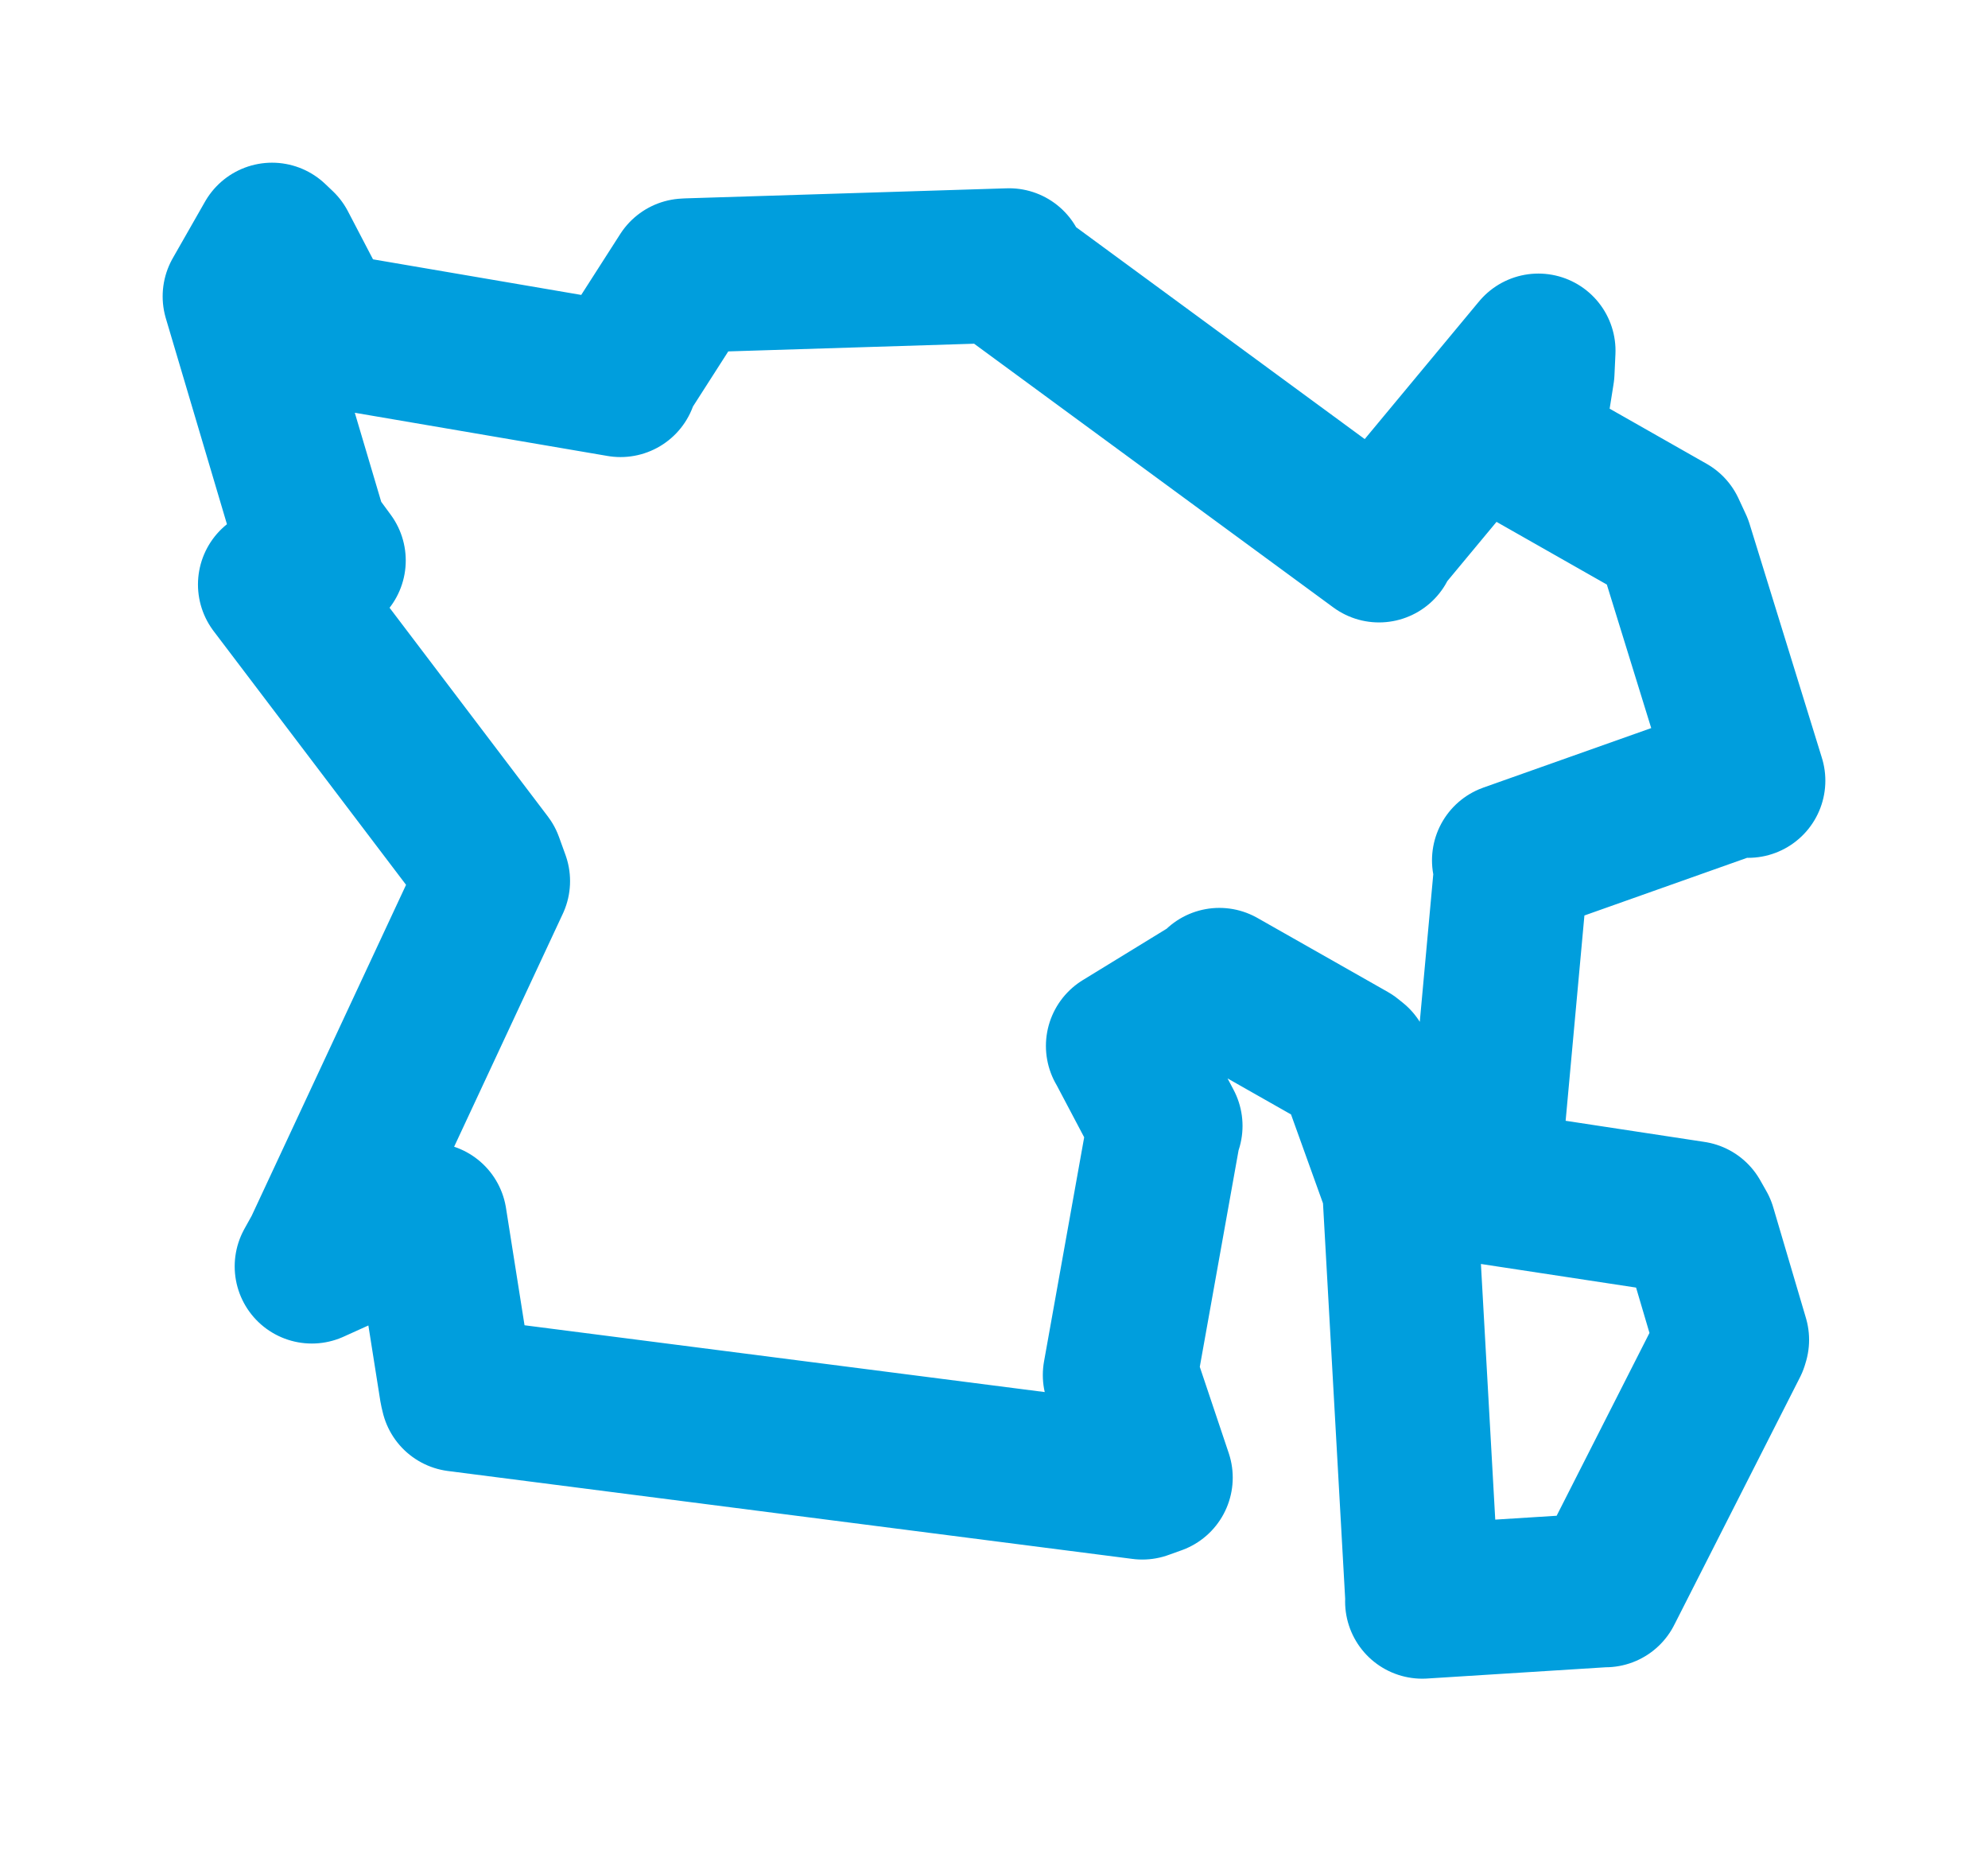 <svg viewBox="0 0 66.764 62.374" width="66.764" height="62.374" xmlns="http://www.w3.org/2000/svg">
  <title>Vratimov, okres Ostrava-město, Moravskoslezský kraj, Moravskoslezsko, 73932, Česko</title>
  <desc>Geojson of Vratimov, okres Ostrava-město, Moravskoslezský kraj, Moravskoslezsko, 73932, Česko</desc>
  <polygon points="8.053,9.951 10.448,18.019 11.036,18.819 9.521,19.462 9.239,19.625 16.336,28.981 16.554,29.584 10.761,42 10.472,42.52 13.992,40.928 14.434,40.961 15.333,46.648 15.374,46.821 38.363,49.773 38.809,49.613 37.652,46.166 37.612,46.169 39.107,37.824 39.138,37.803 37.728,35.133 37.716,35.118 40.835,33.207 40.95,33.074 45.326,35.557 45.487,35.686 46.903,39.622 46.986,39.697 47.773,53.73 47.764,53.773 53.891,53.387 53.915,53.39 58.139,45.073 58.165,44.987 57.066,41.268 56.859,40.903 50.05,39.867 49.801,39.566 50.746,29.241 50.682,28.886 58.475,26.124 58.711,26.212 56.282,18.357 56.035,17.825 51.324,15.148 51.223,15.049 51.631,12.486 51.664,11.776 46.331,18.196 46.312,18.308 33.792,9.118 33.89,8.912 23.114,9.249 23.011,9.255 20.897,12.554 20.84,12.756 10.857,11.05 10.829,11.053 9.388,8.292 9.136,8.053 8.053,9.951" stroke="#009edd" stroke-width="5.181px" fill="none" stroke-linejoin="round" vector-effect="non-scaling-stroke"></polygon>
</svg>